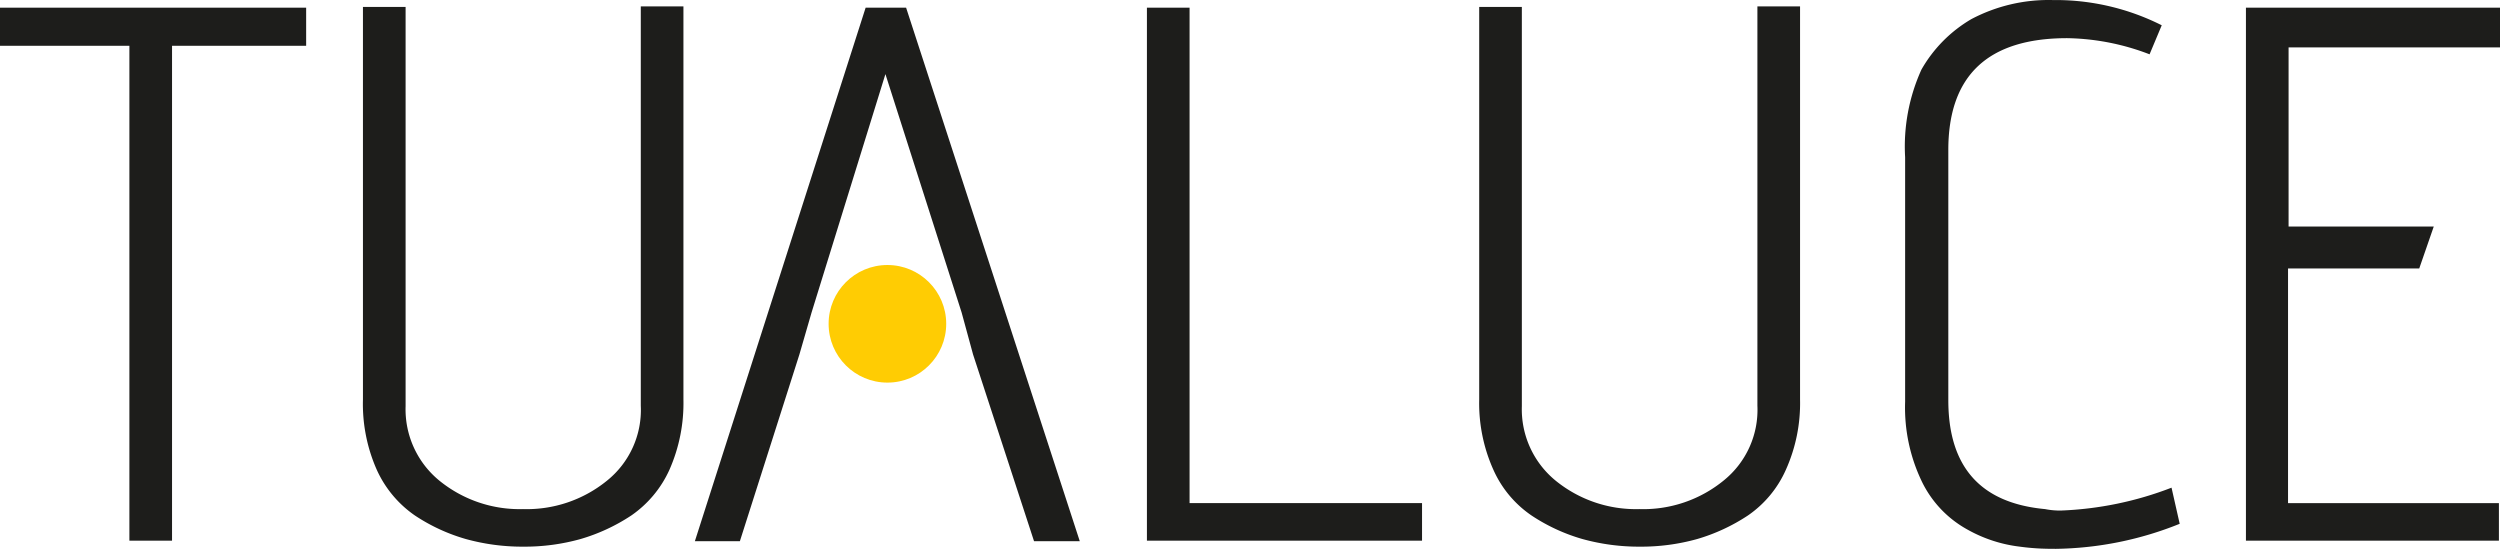<?xml version="1.0" encoding="UTF-8" standalone="no"?>
<svg
   xmlns:dc="http://purl.org/dc/elements/1.1/"
   xmlns:cc="http://creativecommons.org/ns#"
   xmlns:rdf="http://www.w3.org/1999/02/22-rdf-syntax-ns#"
   xmlns:svg="http://www.w3.org/2000/svg"
   xmlns="http://www.w3.org/2000/svg"
   xmlns:sodipodi="http://sodipodi.sourceforge.net/DTD/sodipodi-0.dtd"
   xmlns:inkscape="http://www.inkscape.org/namespaces/inkscape"
   id="Capa_1"
   data-name="Capa 1"
   viewBox="0 0 137.76 30.243"
   version="1.1"
   sodipodi:docname="Logotipo-color SIN LEMA.svg"
   width="137.76"
   height="30.243"
   inkscape:version="0.92.4 (5da689c313, 2019-01-14)">
  <sodipodi:namedview
     pagecolor="#ffffff"
     bordercolor="#666666"
     borderopacity="1"
     objecttolerance="10"
     gridtolerance="10"
     guidetolerance="10"
     inkscape:pageopacity="0"
     inkscape:pageshadow="2"
     inkscape:window-width="2400"
     inkscape:window-height="1261"
     id="namedview25"
     showgrid="false"
     fit-margin-top="0"
     fit-margin-left="0"
     fit-margin-right="0"
     fit-margin-bottom="0"
     inkscape:zoom="1.8648916"
     inkscape:cx="68.889999"
     inkscape:cy="15.115001"
     inkscape:window-x="-9"
     inkscape:window-y="-9"
     inkscape:window-maximized="1"
     inkscape:current-layer="Capa_1" />
  <defs
     id="defs4">
    <style
       id="style2">.cls-1{fill:#1d1d1b;}.cls-2{fill:#ffcc03;}</style>
  </defs>
  <title
     id="title6">Logotipo-color SIN LEMA</title>
  <path
     class="cls-1"
     d="M 9.48,29.793 H 7.13 v -27.27 H 0 V 0.423 H 16.87 V 2.523 H 9.48 Z"
     id="path8"
     inkscape:connector-curvature="0"
     style="fill:#1d1d1b" />
  <path
     class="cls-1"
     d="M 35.31,22.353 V 0.353 h 2.35 V 22.013 a 9.09,9.09 0 0 1 -0.77,3.87 6.12,6.12 0 0 1 -2.1,2.52 10.3,10.3 0 0 1 -2.8,1.3 11.42,11.42 0 0 1 -3.15,0.42 11.67,11.67 0 0 1 -3.17,-0.42 10.09,10.09 0 0 1 -2.81,-1.3 6.12,6.12 0 0 1 -2.1,-2.52 8.94,8.94 0 0 1 -0.76,-3.87 V 0.383 h 2.35 V 22.383 a 5.08,5.08 0 0 0 1.87,4.11 7,7 0 0 0 4.6,1.56 7,7 0 0 0 4.62,-1.56 5,5 0 0 0 1.87,-4.14 z"
     id="path10"
     inkscape:connector-curvature="0"
     style="fill:#1d1d1b" />
  <polygon
     class="cls-1"
     points="81.5,59.03 71.93,29.63 69.7,29.63 60.29,59.03 62.77,59.03 66.05,48.74 66.72,46.43 70.79,33.29 74.99,46.43 75.62,48.74 78.98,59.03 "
     id="polygon12"
     style="fill:#1d1d1b"
     transform="translate(-22,-29.207)" />
  <path
     class="cls-1"
     d="M 78.36,29.793 H 63.2 V 0.423 h 2.35 V 27.723 h 12.81 z"
     id="path14"
     inkscape:connector-curvature="0"
     style="fill:#1d1d1b" />
  <path
     class="cls-1"
     d="M 96.84,22.353 V 0.353 h 2.35 V 22.013 a 8.94,8.94 0 0 1 -0.78,3.87 6,6 0 0 1 -2.09,2.52 10.3,10.3 0 0 1 -2.8,1.3 11.42,11.42 0 0 1 -3.15,0.42 11.67,11.67 0 0 1 -3.17,-0.42 10.09,10.09 0 0 1 -2.81,-1.3 6,6 0 0 1 -2.1,-2.52 8.94,8.94 0 0 1 -0.78,-3.87 V 0.383 h 2.35 V 22.383 a 5.08,5.08 0 0 0 1.87,4.11 7,7 0 0 0 4.6,1.56 7,7 0 0 0 4.67,-1.59 5,5 0 0 0 1.84,-4.11 z"
     id="path16"
     inkscape:connector-curvature="0"
     style="fill:#1d1d1b" />
  <path
     class="cls-1"
     d="m 120.11,28.863 a 18.88,18.88 0 0 1 -6.81,1.38 c -0.44,0 -1.12,0 -2,-0.12 a 7.75,7.75 0 0 1 -2.9,-0.95 6,6 0 0 1 -2.48,-2.6 9.4,9.4 0 0 1 -0.94,-4.43 v -13.48 a 10.26,10.26 0 0 1 0.9,-4.83 7.54,7.54 0 0 1 2.75,-2.78 9.11,9.11 0 0 1 4.49,-1.05 13,13 0 0 1 6,1.39 l -0.67,1.6 a 13.14,13.14 0 0 0 -4.54,-0.89 q -6.56,0 -6.55,6.18 v 13.77 c 0,3.67 1.77,5.67 5.33,6 a 4.18,4.18 0 0 0 0.88,0.08 18.87,18.87 0 0 0 6.09,-1.26 z"
     id="path18"
     inkscape:connector-curvature="0"
     style="fill:#1d1d1b" />
  <path
     class="cls-1"
     d="M 137.7,29.793 H 123.76 V 0.423 h 14 V 2.613 h -11.65 v 9.87 h 8 l -0.8,2.31 h -7.23 v 12.93 h 11.62 z"
     id="path20"
     inkscape:connector-curvature="0"
     style="fill:#1d1d1b" />
  <circle
     class="cls-2"
     cx="48.9"
     cy="17.843"
     r="3.24"
     id="circle22"
     style="fill:#ffcc03" />
</svg>
